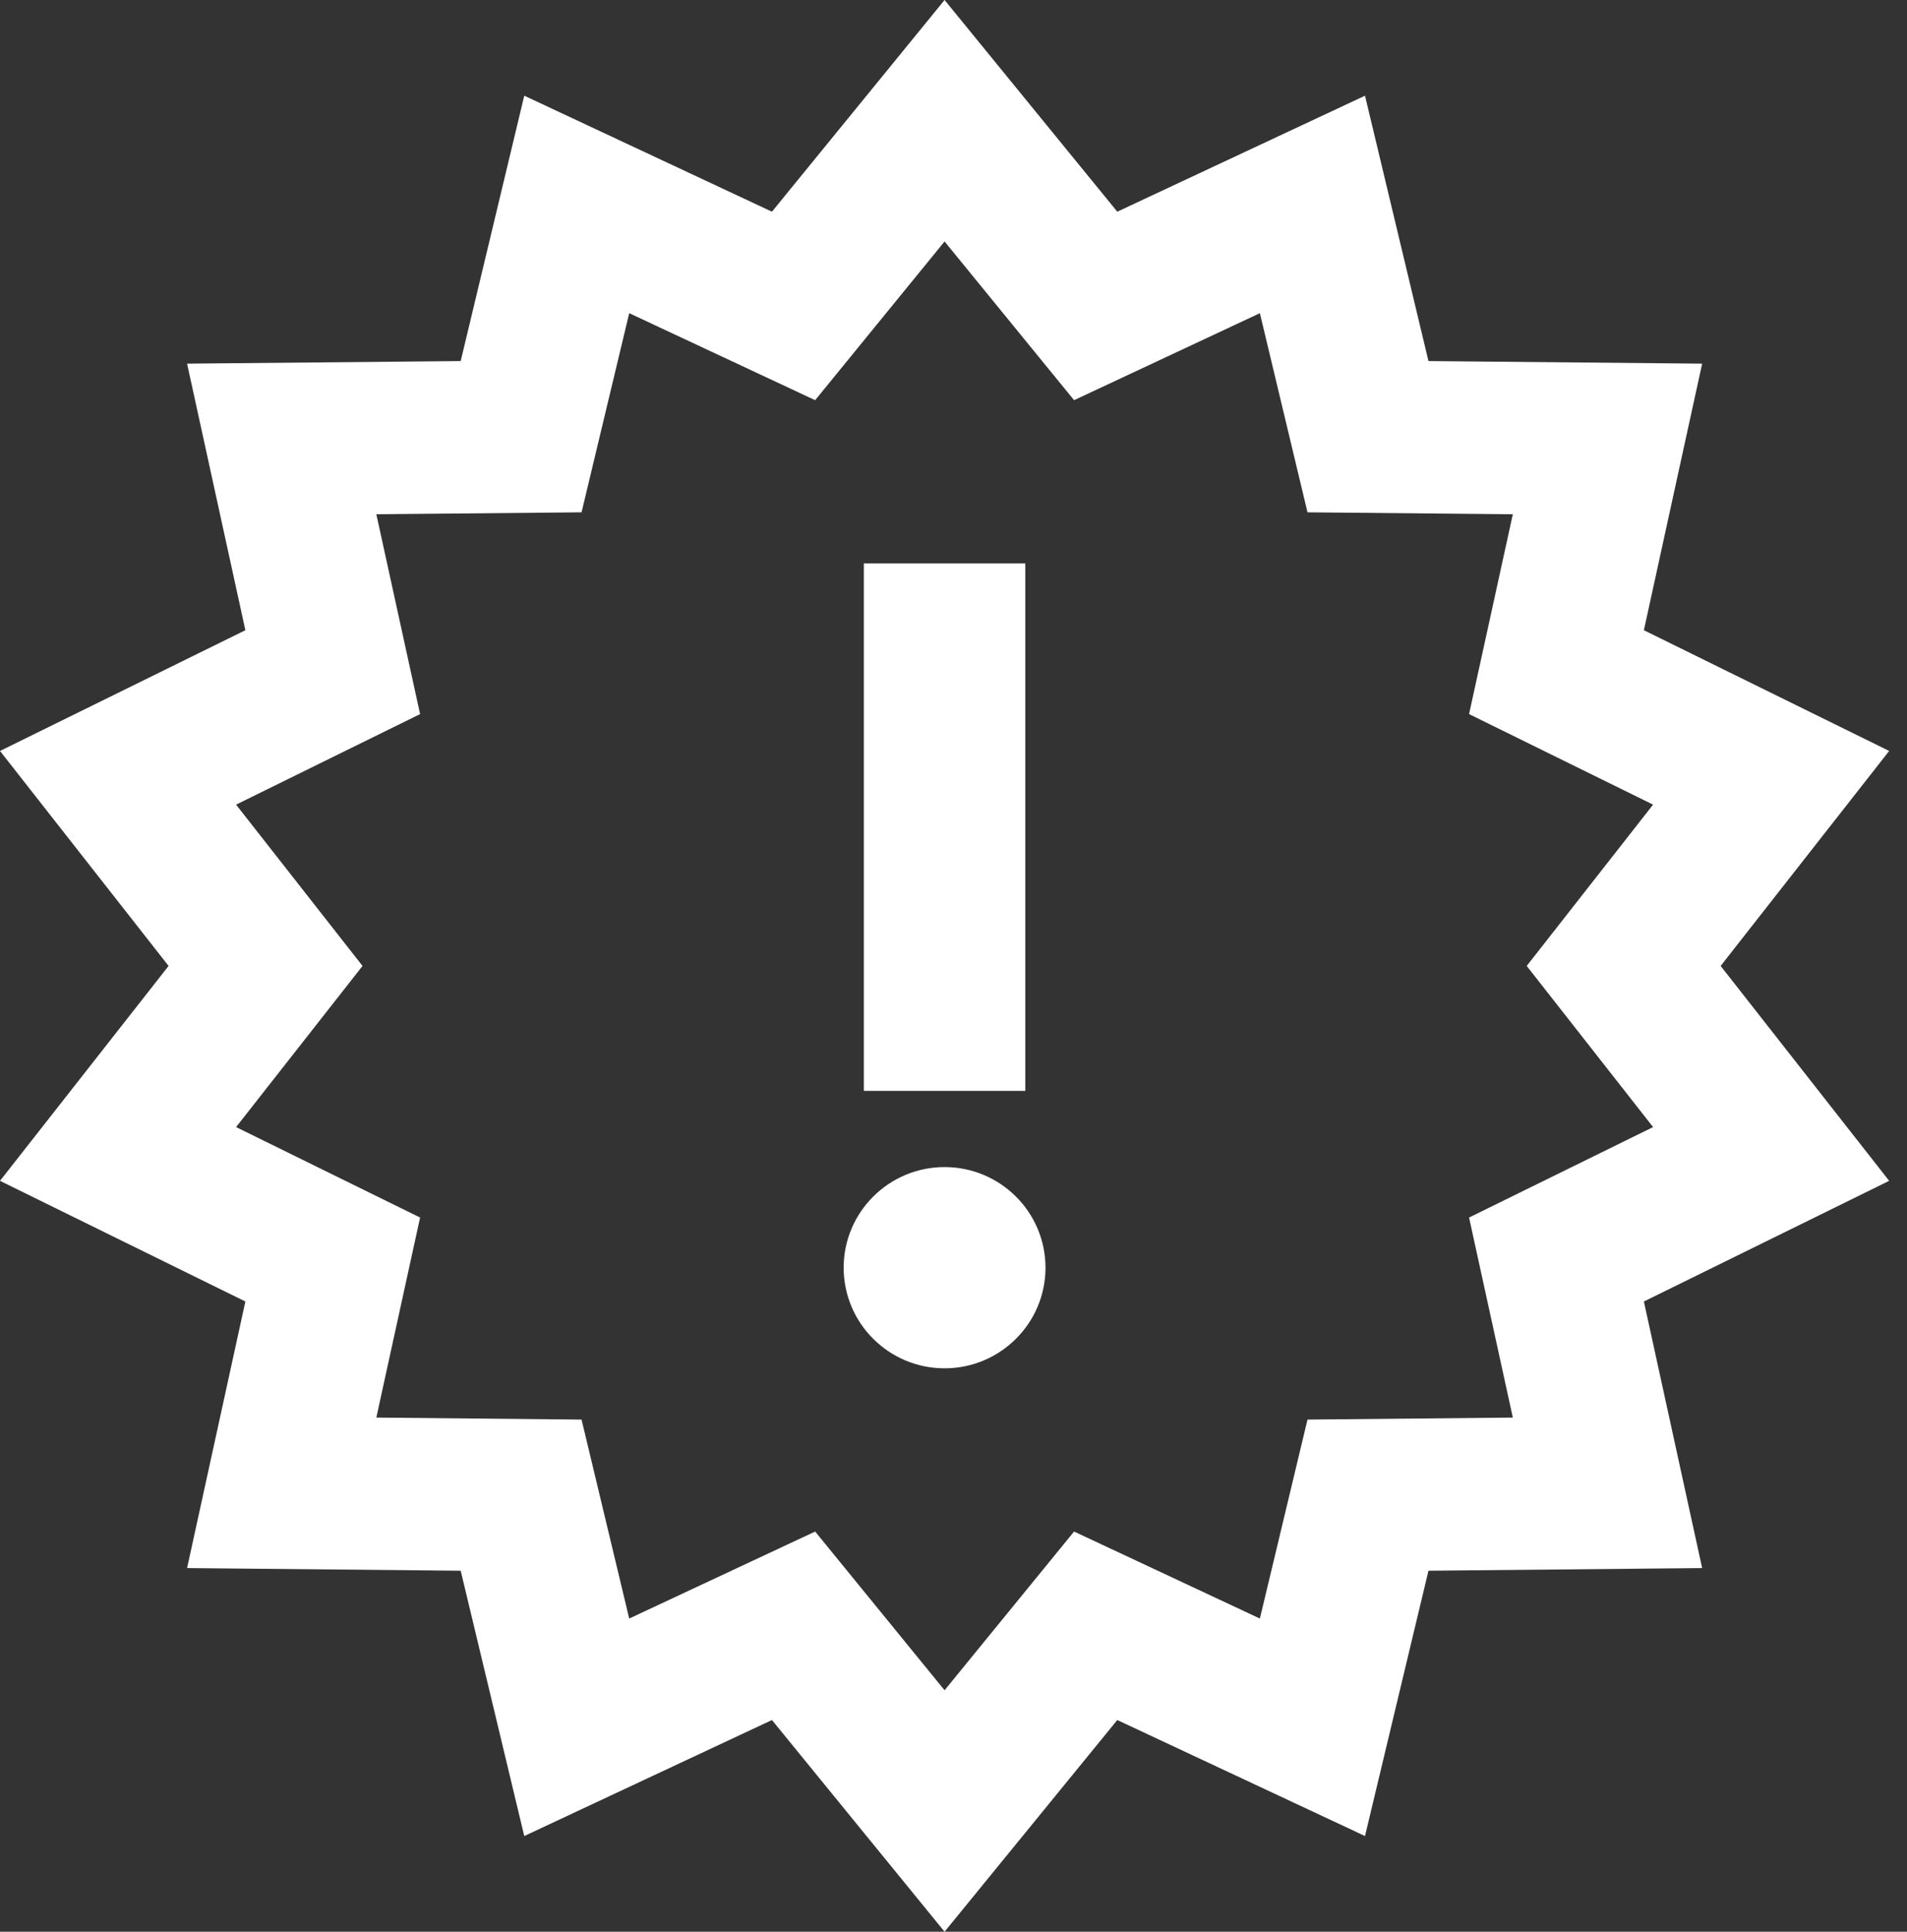 <svg width="79" height="80" viewBox="0 0 79 80" fill="none" xmlns="http://www.w3.org/2000/svg">
<rect x="0" y="0" width="79" height="80" fill="#333333" stroke="none"/>
<path fill-rule="evenodd" clip-rule="evenodd" d="M46.285 8.767L56.547 3.963L59.176 14.953L70.514 15.06L68.1 26.1L78.261 31.1L71.28 40.003L78.261 48.903L68.1 53.9L70.514 64.94L59.176 65.05L56.547 76.037L46.285 71.233L39.13 80L31.979 71.233L21.718 76.037L19.085 65.05L7.75 64.94L10.165 53.9L0 48.903L6.984 40.003L0 31.1L10.165 26.1L7.75 15.06L19.085 14.953L21.718 3.963L31.979 8.767L39.13 0L46.285 8.767ZM33.769 16.573L26.066 12.97L24.092 21.217L15.59 21.297L17.403 29.573L9.78 33.323L15.018 40.003L9.78 46.677L17.403 50.423L15.59 58.707L24.092 58.79L26.066 67.03L33.769 63.427L39.13 70L44.495 63.427L52.192 67.03L54.165 58.79L62.671 58.707L60.858 50.423L68.481 46.677L63.246 40.003L68.481 33.323L60.858 29.573L62.671 21.297L54.165 21.217L52.192 12.97L44.495 16.573L39.13 10L33.769 16.573ZM39.13 48.333C41.438 48.333 43.311 50.2 43.311 52.5C43.311 54.8 41.438 56.667 39.13 56.667C36.823 56.667 34.95 54.8 34.95 52.5C34.95 50.2 36.823 48.333 39.13 48.333ZM42.475 45.177H35.786V23.333H42.475V45.177Z" fill="white"/>
</svg>
